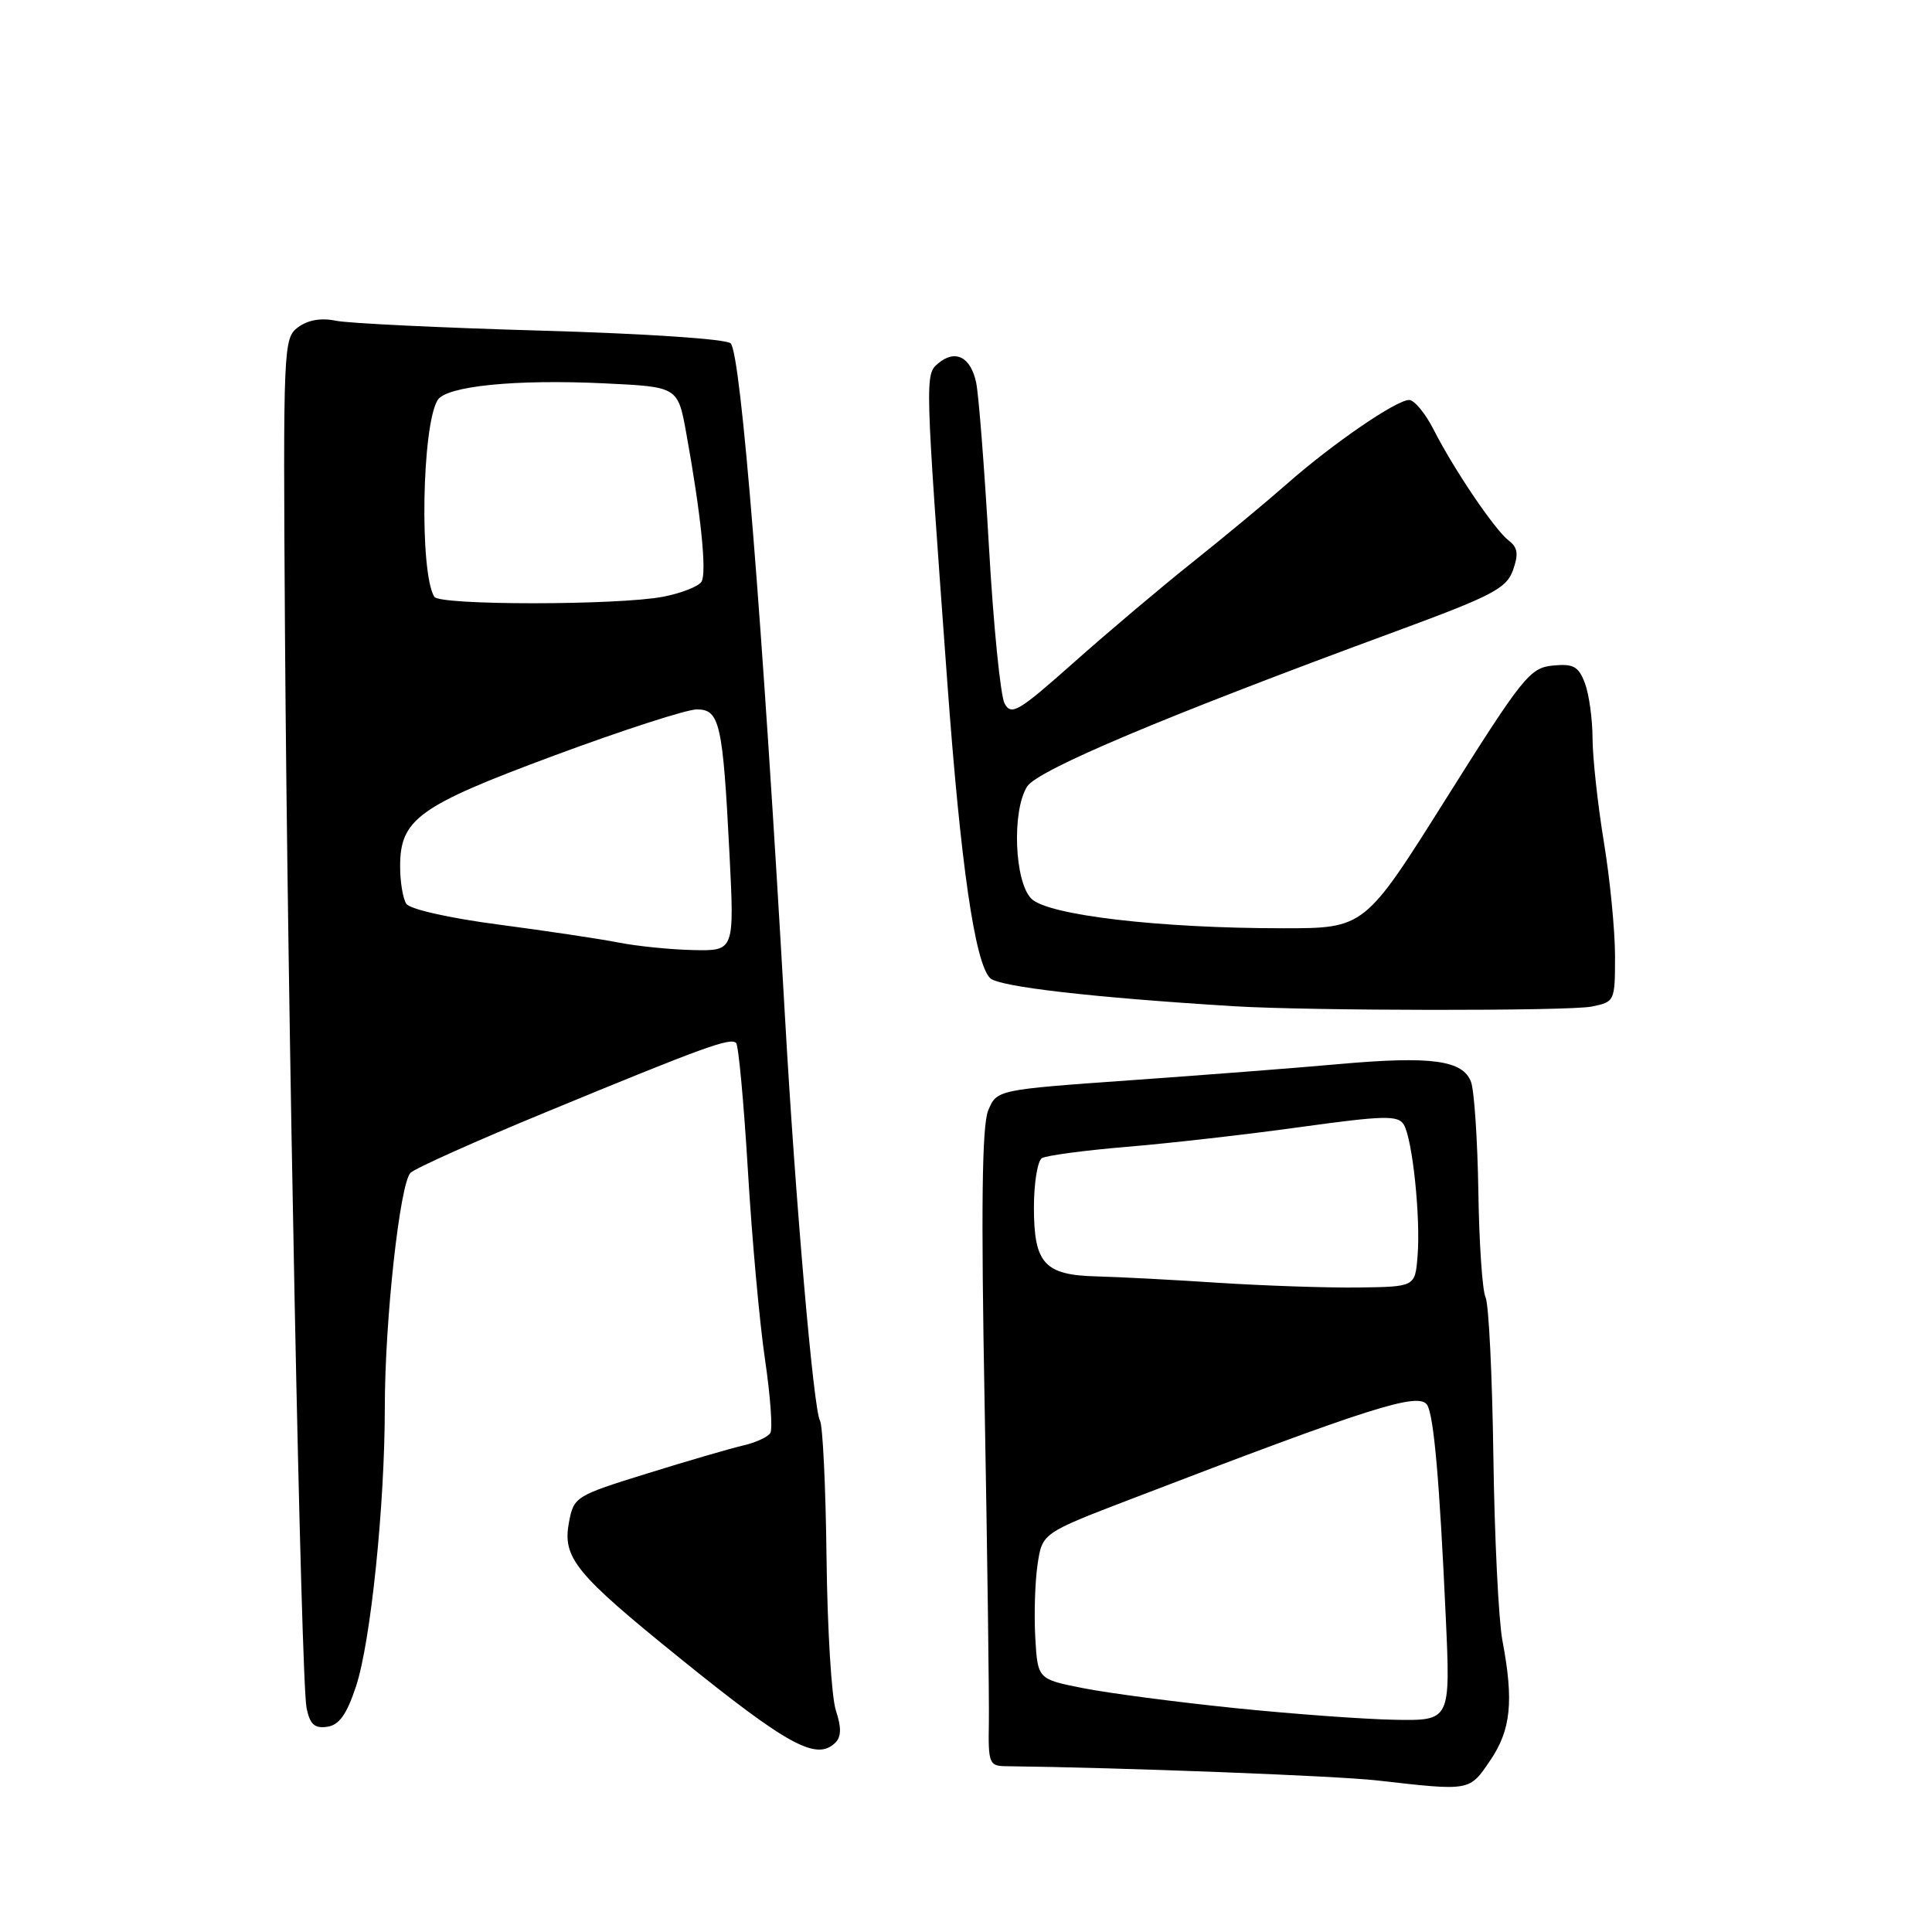 <?xml version="1.0" encoding="UTF-8" standalone="no"?>
<!DOCTYPE svg PUBLIC "-//W3C//DTD SVG 1.1//EN" "http://www.w3.org/Graphics/SVG/1.1/DTD/svg11.dtd" >
<svg xmlns="http://www.w3.org/2000/svg" xmlns:xlink="http://www.w3.org/1999/xlink" version="1.1" viewBox="0 0 256 256">
 <g >
 <path fill="currentColor"
d=" M 197.46 233.27 C 200.21 229.22 200.60 225.44 199.08 217.39 C 198.57 214.70 198.03 203.72 197.88 193.00 C 197.73 182.28 197.27 172.77 196.84 171.89 C 196.42 171.00 195.99 164.70 195.89 157.89 C 195.78 151.07 195.35 144.54 194.92 143.37 C 193.86 140.48 189.66 139.91 177.50 140.99 C 172.00 141.49 159.53 142.45 149.79 143.14 C 132.08 144.40 132.08 144.40 130.94 147.15 C 130.12 149.13 129.98 159.96 130.47 186.20 C 130.83 206.16 131.08 225.09 131.03 228.25 C 130.93 233.60 131.08 234.00 133.21 234.03 C 148.63 234.21 177.02 235.30 182.50 235.92 C 194.88 237.33 194.68 237.36 197.46 233.27 Z  M 110.70 230.90 C 111.48 230.12 111.50 228.89 110.76 226.65 C 110.18 224.92 109.63 215.81 109.52 206.41 C 109.41 197.01 109.02 188.84 108.65 188.24 C 107.81 186.88 105.41 159.30 104.03 135.00 C 101.00 81.86 98.19 46.99 96.82 45.50 C 96.29 44.92 85.62 44.21 71.70 43.81 C 58.39 43.43 46.15 42.84 44.50 42.50 C 42.55 42.09 40.80 42.40 39.50 43.36 C 37.55 44.80 37.51 45.85 37.76 83.67 C 38.10 133.63 39.88 222.67 40.62 226.31 C 41.06 228.48 41.67 229.05 43.34 228.81 C 44.94 228.58 45.93 227.20 47.17 223.46 C 49.12 217.60 50.99 199.44 50.99 186.50 C 50.99 174.96 52.98 156.82 54.40 155.40 C 55.01 154.80 63.15 151.15 72.50 147.30 C 93.31 138.71 96.79 137.45 97.54 138.20 C 97.86 138.53 98.56 146.12 99.10 155.09 C 99.63 164.05 100.65 175.33 101.37 180.15 C 102.08 184.98 102.40 189.36 102.07 189.88 C 101.75 190.41 100.13 191.15 98.49 191.53 C 96.85 191.91 91.12 193.57 85.77 195.24 C 76.25 198.19 76.03 198.33 75.39 201.72 C 74.51 206.42 76.22 208.51 90.09 219.72 C 104.47 231.34 108.23 233.37 110.70 230.90 Z  M 210.88 133.38 C 213.97 132.76 214.00 132.69 214.00 126.62 C 213.99 123.26 213.33 116.45 212.51 111.50 C 211.70 106.55 211.03 100.39 211.02 97.82 C 211.01 95.24 210.55 91.95 210.00 90.50 C 209.16 88.30 208.48 87.92 205.76 88.19 C 202.73 88.48 201.77 89.68 191.66 105.75 C 180.82 123.00 180.82 123.00 170.01 123.00 C 153.60 123.00 138.88 121.27 136.67 119.09 C 134.42 116.87 134.06 107.48 136.09 104.23 C 137.46 102.04 154.39 94.90 185.00 83.64 C 197.75 78.94 199.62 77.97 200.48 75.55 C 201.23 73.43 201.11 72.55 199.94 71.65 C 198.09 70.25 192.69 62.28 189.96 56.92 C 188.86 54.76 187.40 53.00 186.72 53.00 C 185.01 53.00 176.53 58.82 170.50 64.14 C 167.75 66.56 162.12 71.23 158.00 74.51 C 153.88 77.79 146.81 83.76 142.30 87.77 C 134.94 94.31 134.00 94.87 133.11 93.21 C 132.57 92.19 131.63 82.84 131.04 72.43 C 130.44 62.02 129.68 52.23 129.34 50.67 C 128.62 47.30 126.59 46.26 124.35 48.12 C 122.54 49.62 122.54 49.56 125.53 90.50 C 127.29 114.57 129.18 127.62 131.20 129.61 C 132.35 130.75 144.79 132.18 163.50 133.33 C 173.57 133.95 207.84 133.98 210.88 133.38 Z  M 163.53 226.32 C 155.85 225.53 146.85 224.35 143.53 223.69 C 137.50 222.50 137.50 222.50 137.18 217.00 C 137.01 213.97 137.14 209.62 137.48 207.32 C 138.10 203.15 138.10 203.15 149.80 198.66 C 181.62 186.44 188.02 184.41 189.11 186.17 C 189.99 187.61 190.74 196.11 191.57 214.25 C 192.20 228.00 192.20 228.00 184.85 227.88 C 180.81 227.81 171.21 227.11 163.53 226.32 Z  M 161.50 169.98 C 155.45 169.58 148.17 169.20 145.32 169.13 C 138.39 168.96 137.00 167.43 137.00 159.99 C 137.00 156.76 137.48 153.82 138.06 153.46 C 138.64 153.11 143.70 152.43 149.31 151.96 C 154.91 151.50 165.26 150.32 172.31 149.34 C 183.37 147.81 185.24 147.77 186.00 149.00 C 187.16 150.87 188.26 161.39 187.83 166.50 C 187.50 170.50 187.50 170.50 180.00 170.60 C 175.88 170.65 167.55 170.37 161.50 169.98 Z  M 82.00 124.90 C 79.53 124.41 72.35 123.34 66.06 122.51 C 59.51 121.65 54.28 120.47 53.83 119.75 C 53.39 119.06 53.02 116.87 53.02 114.88 C 52.99 108.55 55.39 106.81 73.44 100.11 C 82.50 96.75 91.00 94.00 92.33 94.00 C 95.37 94.00 95.78 95.84 96.66 113.14 C 97.31 126.00 97.31 126.00 91.90 125.89 C 88.93 125.83 84.47 125.38 82.00 124.90 Z  M 57.55 79.08 C 55.57 75.88 55.90 56.39 57.99 53.01 C 59.15 51.15 68.32 50.23 80.16 50.80 C 89.82 51.26 89.82 51.26 90.93 57.38 C 92.88 68.12 93.68 75.90 92.95 77.08 C 92.56 77.71 90.28 78.60 87.87 79.07 C 81.94 80.21 58.26 80.23 57.55 79.08 Z "/>
</g>
</svg>